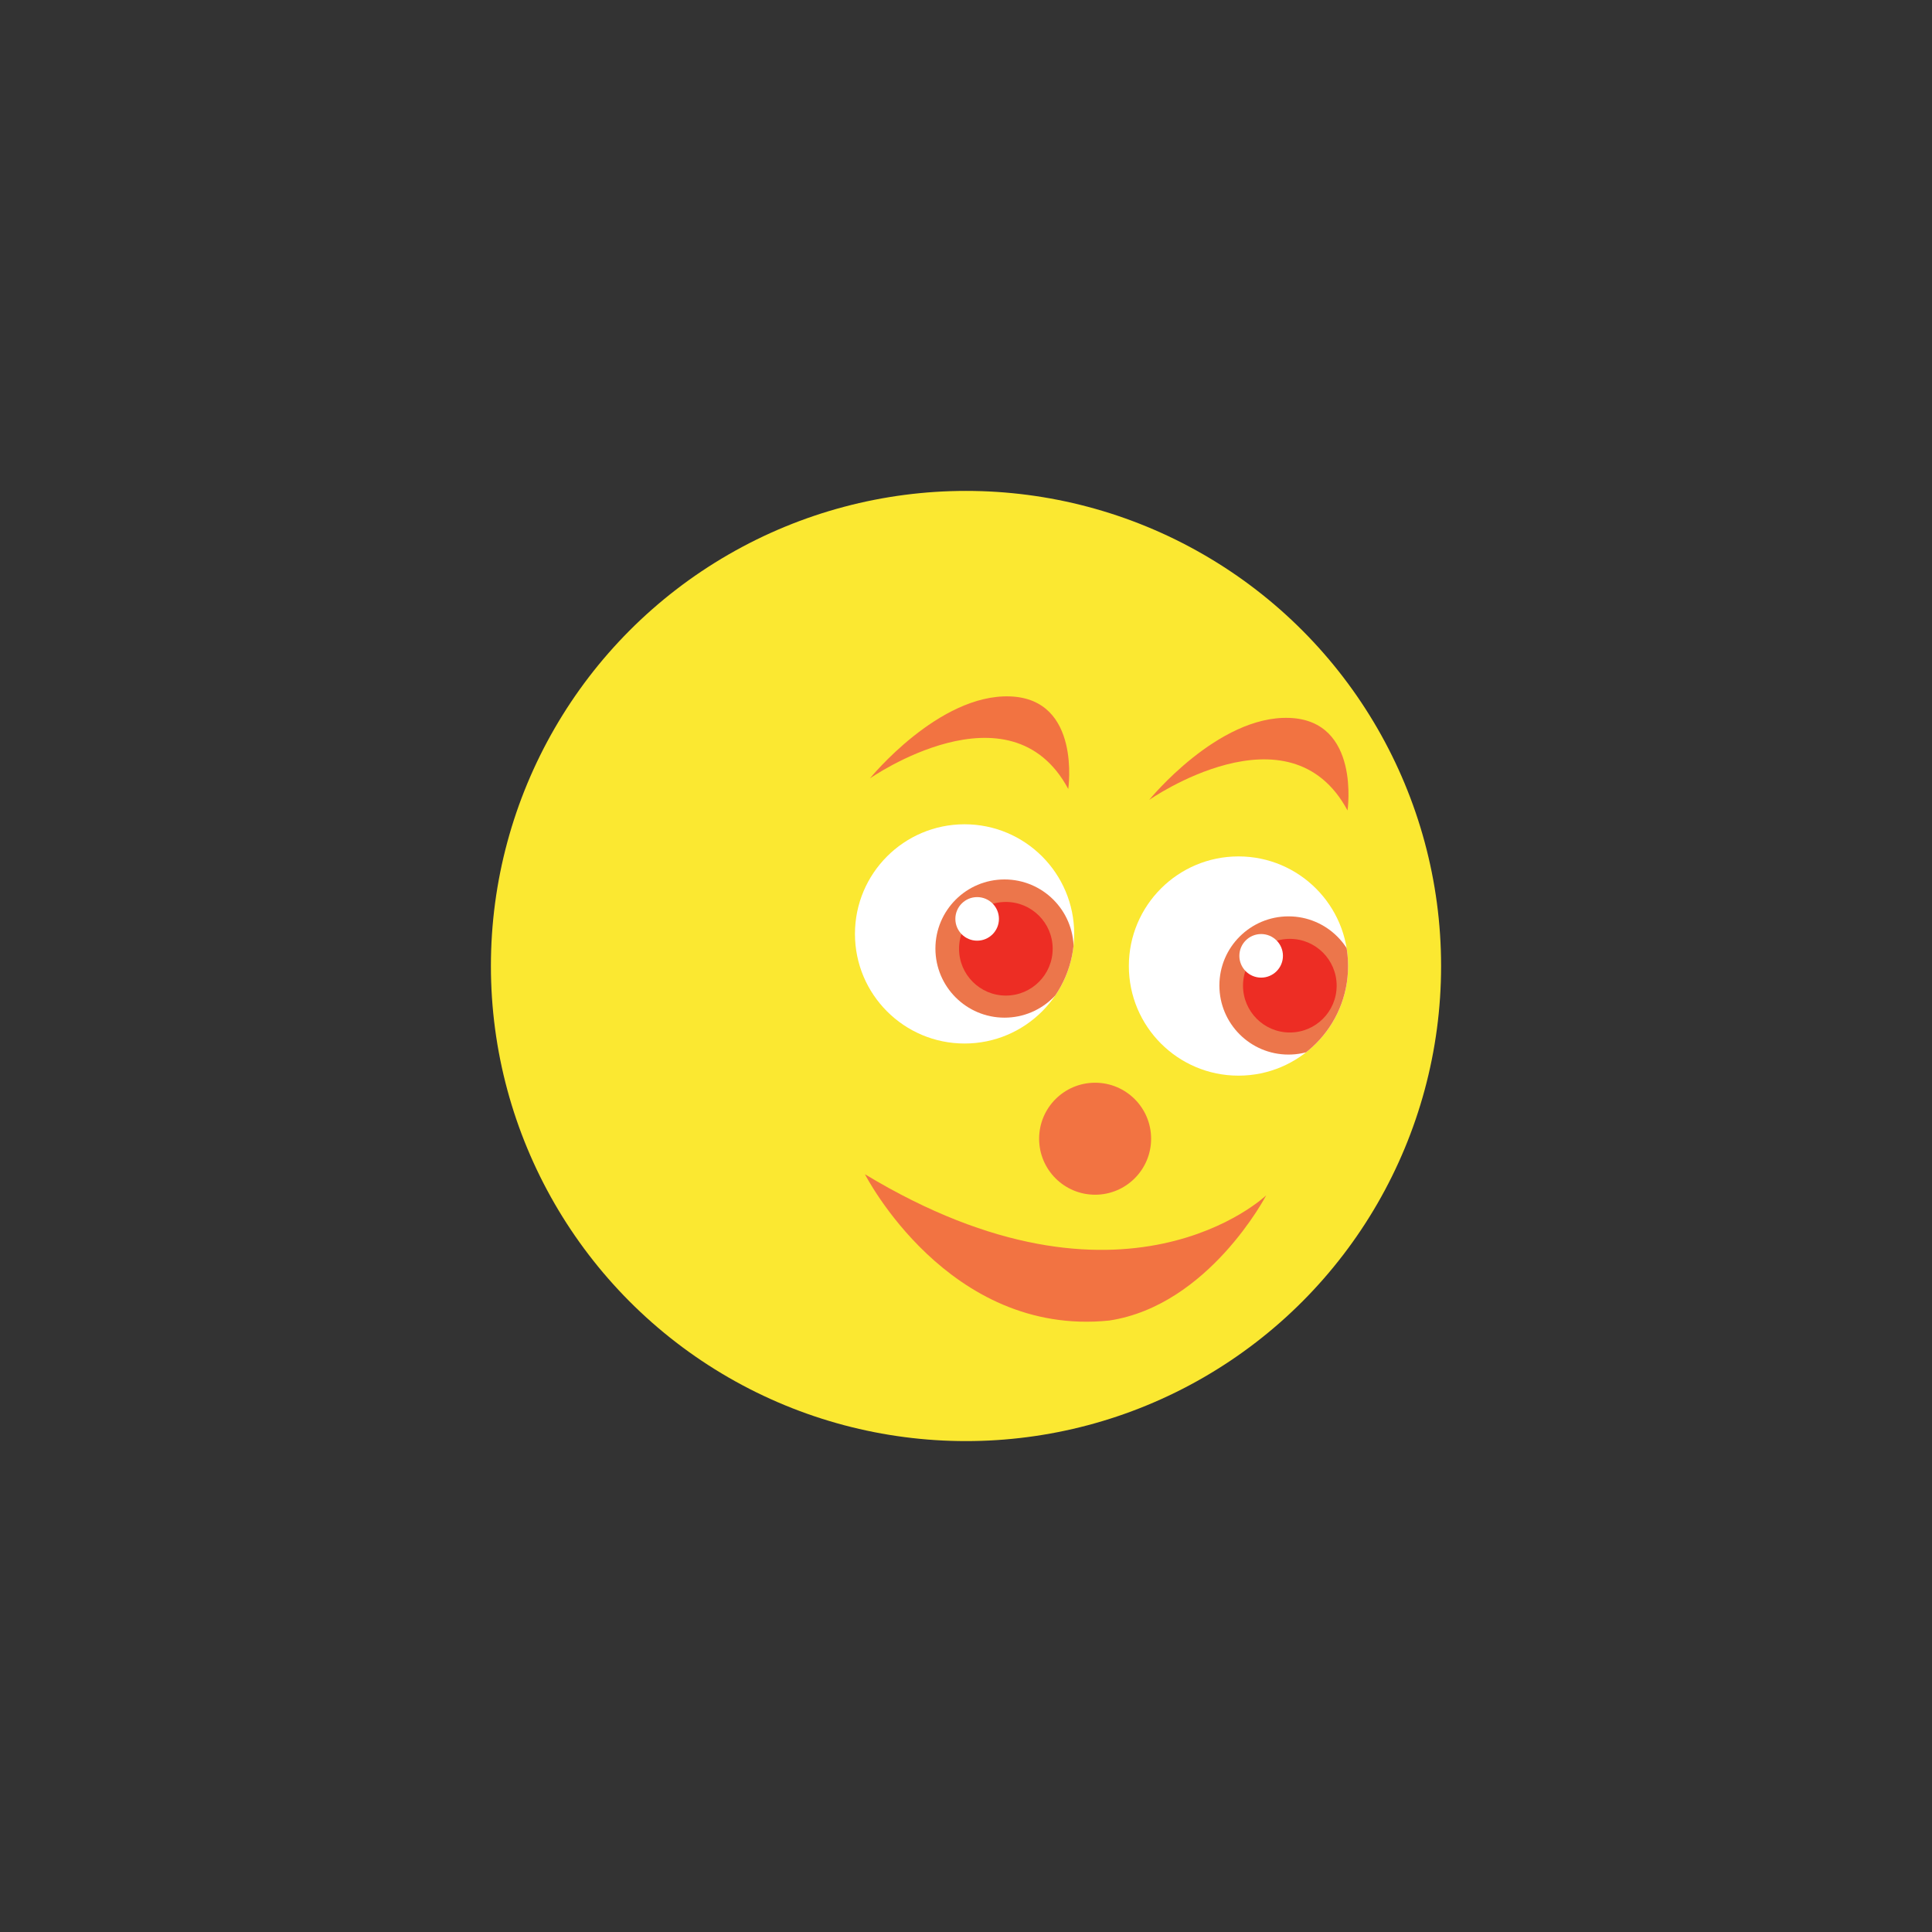 <svg id="boat01" xmlns="http://www.w3.org/2000/svg" xmlns:xlink="http://www.w3.org/1999/xlink" viewBox="0 0 650 650"><rect x="0" y="0" width="650" height="650" fill="#333333" stroke="none"/><defs><style>.cls-1{fill:none;}.cls-2{fill:#fbe831;}.cls-3{fill:#f27341;}.cls-4{fill:#f27342;}.cls-5{fill:#fff;}.cls-6{clip-path:url(#clip-path);}.cls-7{fill:#ec764b;}.cls-8{fill:#ed2d24;}.cls-9{clip-path:url(#clip-path-2);}</style><clipPath id="clip-path"><circle class="cls-1" cx="324.52" cy="314.2" r="36.88"/></clipPath><clipPath id="clip-path-2"><circle class="cls-1" cx="416.67" cy="325.01" r="36.88"/></clipPath></defs><title>05_orange_portion_sun</title><circle class="cls-2" cx="325" cy="325" r="159.84"/><path class="cls-3" d="M292.68,261.88s47.15-32.92,66.72,3.56c0,0,4.45-30.25-19.57-31.14S292.68,261.88,292.68,261.88Z"/><path class="cls-3" d="M386.64,269.11s47.15-32.92,66.72,3.56c0,0,4.45-30.25-19.57-31.14S386.64,269.11,386.64,269.11Z"/><path class="cls-4" d="M291,395.06s27.91,54.8,82.2,49.22C406.69,439.2,426,402.16,426,402.16S378.27,447.83,291,395.06Z"/><circle class="cls-5" cx="324.52" cy="314.2" r="36.88"/><g class="cls-6"><circle class="cls-7" cx="337.96" cy="319.13" r="23.25"/><circle class="cls-8" cx="338.41" cy="319.2" r="15.75"/><circle class="cls-5" cx="328.75" cy="309.15" r="7.33"/></g><circle class="cls-5" cx="416.67" cy="325.01" r="36.88"/><g class="cls-9"><circle class="cls-7" cx="433.5" cy="331.55" r="23.25"/><circle class="cls-8" cx="433.95" cy="331.62" r="15.75"/><circle class="cls-5" cx="424.3" cy="321.58" r="7.33"/></g><circle class="cls-4" cx="368.44" cy="383.11" r="18.84"/></svg>